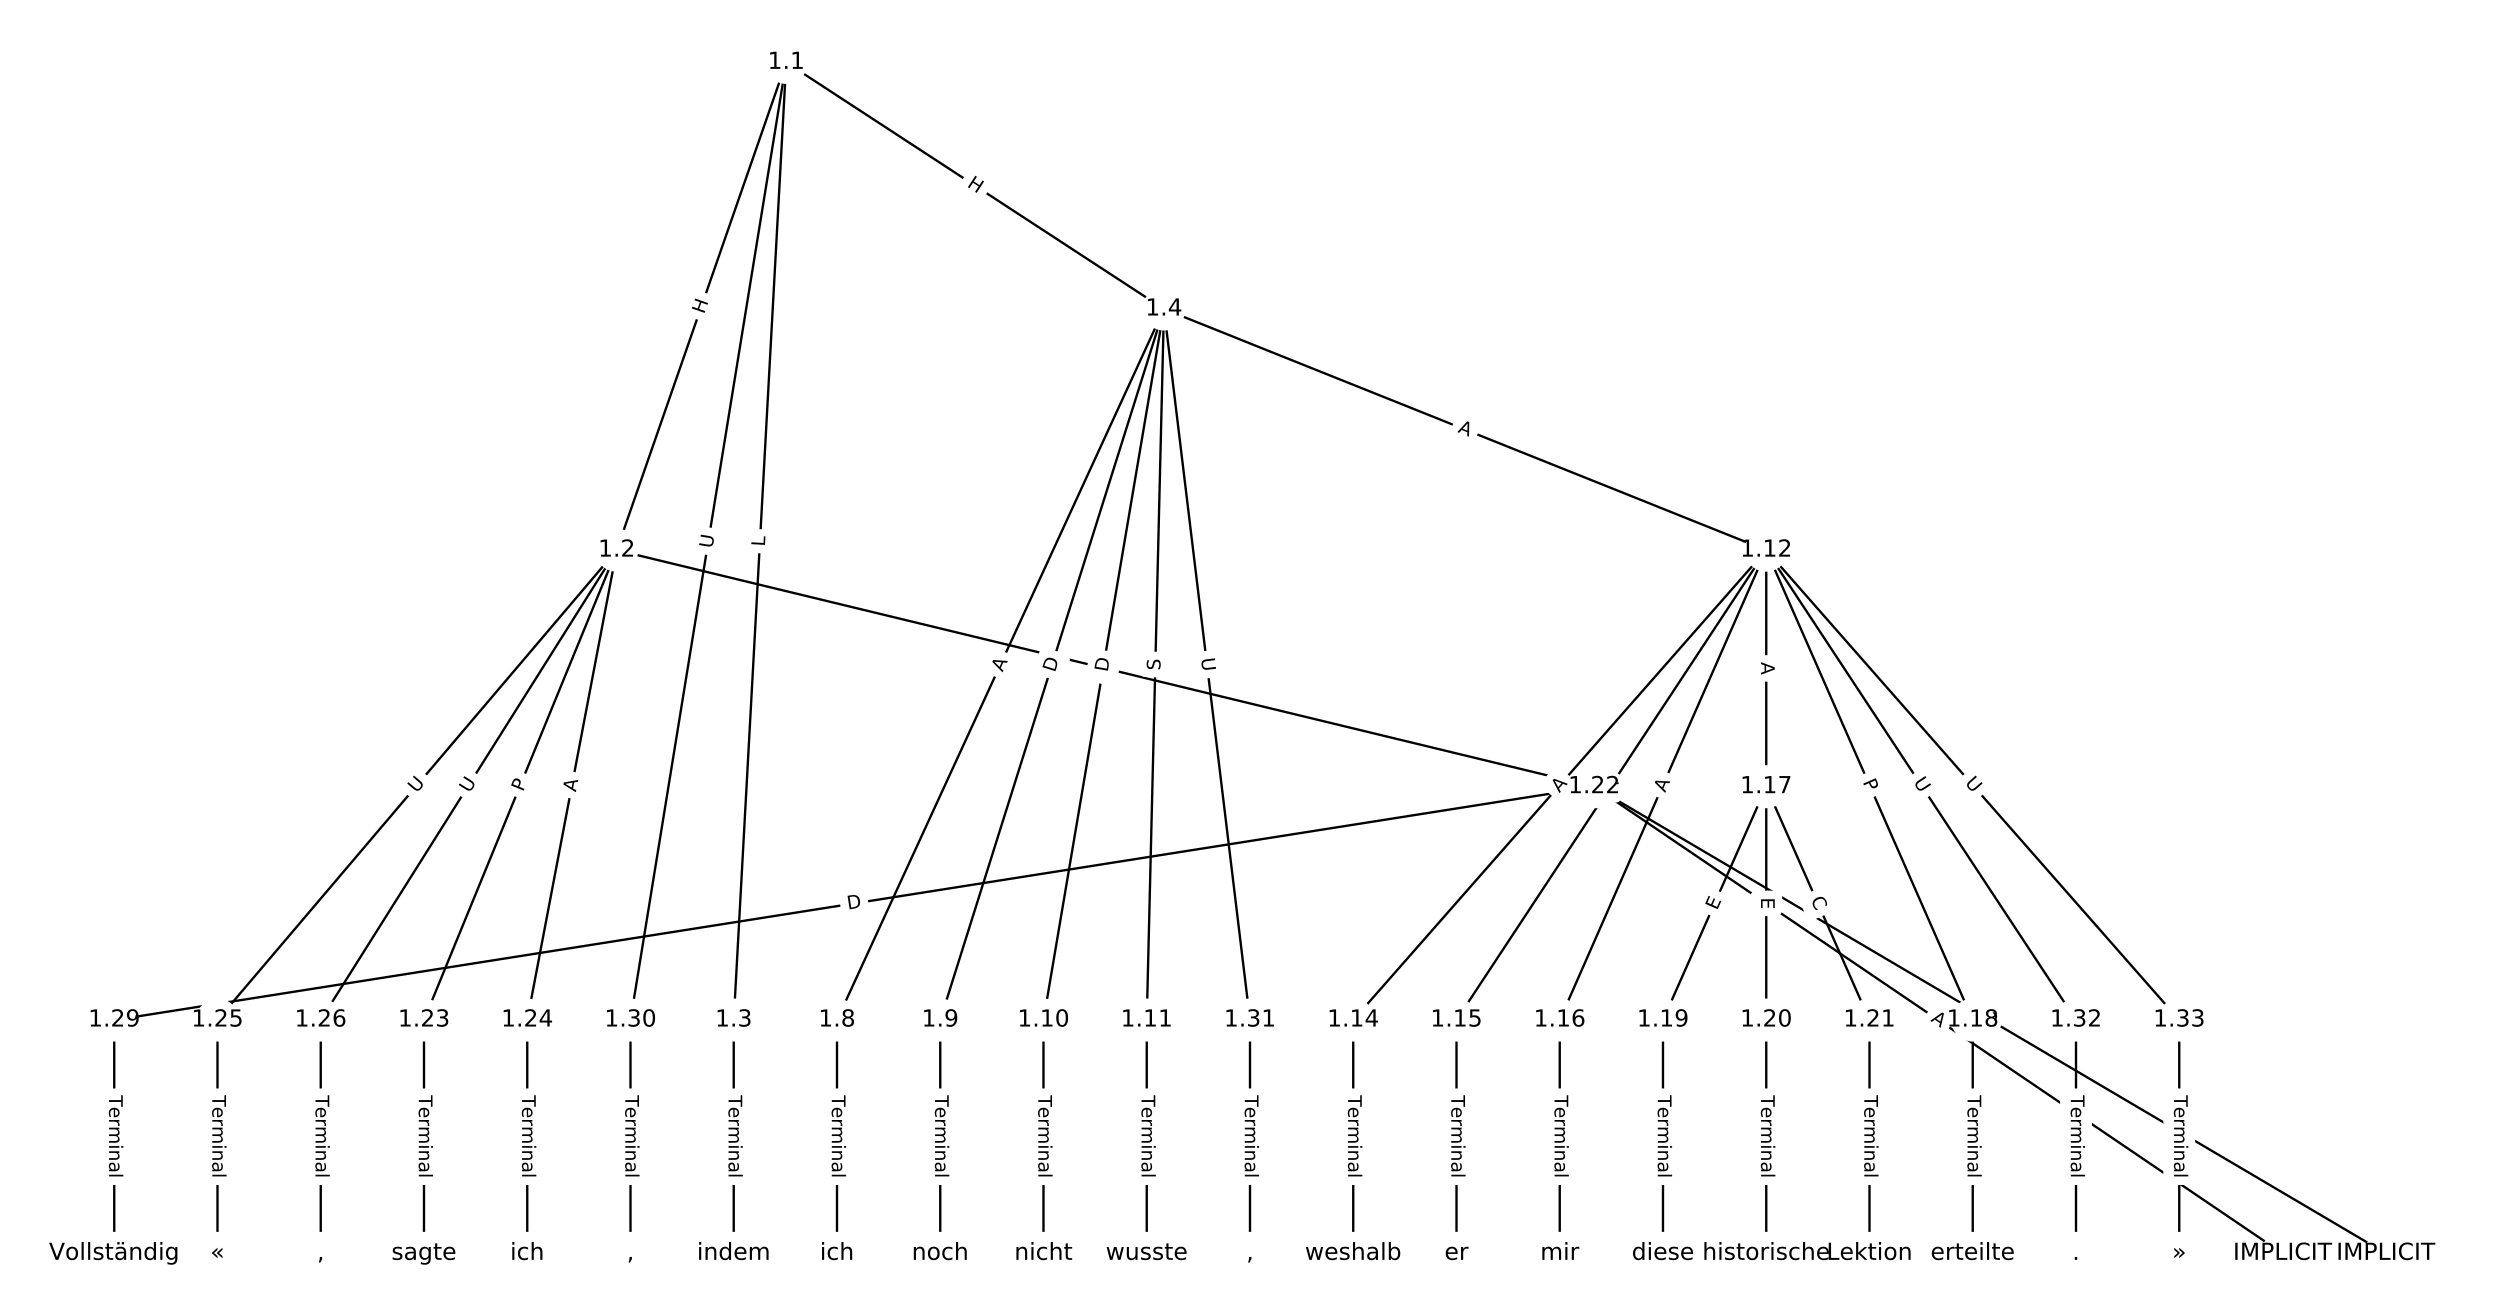 <?xml version="1.0" encoding="UTF-8"?>
<!DOCTYPE svg  PUBLIC '-//W3C//DTD SVG 1.1//EN'  'http://www.w3.org/Graphics/SVG/1.1/DTD/svg11.dtd'>
<svg width="1064pt" height="560pt" version="1.1" viewBox="0 0 1064 560" xmlns="http://www.w3.org/2000/svg" xmlns:xlink="http://www.w3.org/1999/xlink">
<defs>
<style type="text/css">*{stroke-linecap:butt;stroke-linejoin:round;white-space:pre;}</style>
</defs>
<path d="m0 560h1064v-560h-1064z" fill="#fff"/>
<g fill="none" stroke="#000">
<path d="m334.62 26.56-72.141 207.59" clip-path="url(#a)"/>
<path d="m334.62 26.56-22.338 407.58" clip-path="url(#a)"/>
<path d="m334.62 26.56 160.76 104.96" clip-path="url(#a)"/>
<path d="m334.62 26.56-66.281 407.58" clip-path="url(#a)"/>
<path d="m262.48 234.15 416 100.69" clip-path="url(#a)"/>
<path d="m262.48 234.15-82.028 199.99" clip-path="url(#a)"/>
<path d="m262.48 234.15-38.084 199.99" clip-path="url(#a)"/>
<path d="m262.48 234.15-169.91 199.99" clip-path="url(#a)"/>
<path d="m262.48 234.15-125.97 199.99" clip-path="url(#a)"/>
<path d="m312.28 434.14v99.304" clip-path="url(#a)"/>
<path d="m495.38 131.52-139.15 302.61" clip-path="url(#a)"/>
<path d="m495.38 131.52-95.211 302.61" clip-path="url(#a)"/>
<path d="m495.38 131.52-51.267 302.61" clip-path="url(#a)"/>
<path d="m495.38 131.52-7.324 302.61" clip-path="url(#a)"/>
<path d="m495.38 131.52 256.34 102.62" clip-path="url(#a)"/>
<path d="m495.38 131.52 36.62 302.61" clip-path="url(#a)"/>
<path d="m356.23 434.14v99.304" clip-path="url(#a)"/>
<path d="m400.17 434.14v99.304" clip-path="url(#a)"/>
<path d="m444.11 434.14v99.304" clip-path="url(#a)"/>
<path d="m488.06 434.14v99.304" clip-path="url(#a)"/>
<path d="m751.72 234.15-175.77 199.99" clip-path="url(#a)"/>
<path d="m751.72 234.15-131.83 199.99" clip-path="url(#a)"/>
<path d="m751.72 234.15-87.887 199.99" clip-path="url(#a)"/>
<path d="m751.72 234.15v100.69" clip-path="url(#a)"/>
<path d="m751.72 234.15 87.887 199.99" clip-path="url(#a)"/>
<path d="m751.72 234.15 131.83 199.99" clip-path="url(#a)"/>
<path d="m751.72 234.15 175.77 199.99" clip-path="url(#a)"/>
<path d="m575.94 434.14v99.304" clip-path="url(#a)"/>
<path d="m619.89 434.14v99.304" clip-path="url(#a)"/>
<path d="m663.83 434.14v99.304" clip-path="url(#a)"/>
<path d="m751.72 334.83-43.944 99.304" clip-path="url(#a)"/>
<path d="m751.72 334.83v99.304" clip-path="url(#a)"/>
<path d="m751.72 334.83 43.944 99.304" clip-path="url(#a)"/>
<path d="m839.6 434.14v99.304" clip-path="url(#a)"/>
<path d="m707.77 434.14v99.304" clip-path="url(#a)"/>
<path d="m751.72 434.14v99.304" clip-path="url(#a)"/>
<path d="m795.66 434.14v99.304" clip-path="url(#a)"/>
<path d="m678.48 334.83 336.9 198.61" clip-path="url(#a)"/>
<path d="m678.48 334.83 292.96 198.61" clip-path="url(#a)"/>
<path d="m678.48 334.83-629.86 99.304" clip-path="url(#a)"/>
<path d="m180.45 434.14v99.304" clip-path="url(#a)"/>
<path d="m224.4 434.14v99.304" clip-path="url(#a)"/>
<path d="m92.565 434.14v99.304" clip-path="url(#a)"/>
<path d="m136.51 434.14v99.304" clip-path="url(#a)"/>
<path d="m48.621 434.14v99.304" clip-path="url(#a)"/>
<path d="m268.34 434.14v99.304" clip-path="url(#a)"/>
<path d="m532 434.14v99.304" clip-path="url(#a)"/>
<path d="m883.55 434.14v99.304" clip-path="url(#a)"/>
<path d="m927.49 434.14v99.304" clip-path="url(#a)"/>
</g>
<path d="m303.49 135.25 1.975-5.683q0.788-2.267-1.479-3.055l-7.314-2.542q-2.267-0.788-3.055 1.479l-1.975 5.683q-0.788 2.267 1.479 3.055l7.314 2.542q2.267 0.788 3.055-1.479z" clip-path="url(#a)" fill="#fff" stroke="#fff"/>
<g clip-path="url(#a)">
<defs>
<path id="ag" d="m9.812 72.906h9.859v-29.891h35.844v29.891h9.859v-72.906h-9.859v34.719h-35.844v-34.719h-9.859z"/>
</defs>
<g transform="translate(299.65 133.92) rotate(-70.837) scale(.08 -.08)">
<use xlink:href="#ag"/>
</g>
</g>
<path d="m329.59 232.92 0.244-4.451q0.131-2.396-2.265-2.528l-7.731-0.424q-2.396-0.131-2.528 2.265l-0.244 4.451q-0.131 2.396 2.265 2.528l7.731 0.424q2.396 0.131 2.528-2.265z" clip-path="url(#a)" fill="#fff" stroke="#fff"/>
<g clip-path="url(#a)">
<defs>
<path id="w" d="m9.812 72.906h9.859v-64.609h35.5v-8.297h-45.359z"/>
</defs>
<g transform="translate(325.53 232.69) rotate(-86.863) scale(.08 -.08)">
<use xlink:href="#w"/>
</g>
</g>
<path d="m409.05 82.648 5.038 3.289q2.01 1.312 3.322-0.698l4.233-6.483q1.312-2.01-0.698-3.322l-5.038-3.289q-2.01-1.312-3.322 0.698l-4.233 6.483q-1.312 2.01 0.698 3.322z" clip-path="url(#a)" fill="#fff" stroke="#fff"/>
<g clip-path="url(#a)">
<g transform="translate(411.27 79.245) rotate(33.141) scale(.08 -.08)">
<use xlink:href="#ag"/>
</g>
</g>
<path d="m307.2 234.24 0.94-5.779q0.385-2.369-1.984-2.754l-7.642-1.243q-2.369-0.385-2.754 1.984l-0.94 5.779q-0.385 2.369 1.984 2.754l7.642 1.243q2.369 0.385 2.754-1.984z" clip-path="url(#a)" fill="#fff" stroke="#fff"/>
<g clip-path="url(#a)">
<defs>
<path id="s" d="m8.688 72.906h9.922v-44.297q0-11.719 4.234-16.875 4.25-5.141 13.781-5.141 9.469 0 13.719 5.141 4.25 5.156 4.25 16.875v44.297h9.906v-45.516q0-14.25-7.062-21.531-7.047-7.281-20.812-7.281-13.828 0-20.891 7.281-7.047 7.281-7.047 21.531z"/>
</defs>
<g transform="translate(303.19 233.59) rotate(-80.763) scale(.08 -.08)">
<use xlink:href="#s"/>
</g>
</g>
<path d="m466.34 289.94 5.319 1.287q2.333 0.565 2.897-1.768l1.821-7.525q0.565-2.333-1.768-2.897l-5.319-1.287q-2.333-0.565-2.897 1.768l-1.821 7.525q-0.565 2.333 1.768 2.897z" clip-path="url(#a)" fill="#fff" stroke="#fff"/>
<g clip-path="url(#a)">
<defs>
<path id="n" d="m34.188 63.188-13.391-36.281h26.812zm-5.578 9.719h11.188l27.781-72.906h-10.25l-6.641 18.703h-32.859l-6.641-18.703h-10.406z"/>
</defs>
<g transform="translate(467.3 285.99) rotate(13.606) scale(.08 -.08)">
<use xlink:href="#n"/>
</g>
</g>
<path d="m226.35 338.75 1.831-4.463q0.911-2.22-1.31-3.131l-7.163-2.938q-2.22-0.911-3.131 1.31l-1.831 4.463q-0.911 2.22 1.31 3.131l7.163 2.938q2.22 0.911 3.131-1.31z" clip-path="url(#a)" fill="#fff" stroke="#fff"/>
<g clip-path="url(#a)">
<defs>
<path id="v" d="m19.672 64.797v-27.391h12.406q6.891 0 10.641 3.562 3.766 3.562 3.766 10.156 0 6.547-3.766 10.109-3.75 3.562-10.641 3.562zm-9.859 8.109h22.266q12.266 0 18.531-5.547 6.281-5.547 6.281-16.234 0-10.797-6.281-16.312-6.266-5.516-18.531-5.516h-12.406v-29.297h-9.859z"/>
</defs>
<g transform="translate(222.59 337.21) rotate(-67.698) scale(.08 -.08)">
<use xlink:href="#v"/>
</g>
</g>
<path d="m249.09 338 1.024-5.376q0.449-2.358-1.909-2.807l-7.606-1.448q-2.358-0.449-2.807 1.909l-1.024 5.376q-0.449 2.358 1.909 2.807l7.606 1.448q2.358 0.449 2.807-1.909z" clip-path="url(#a)" fill="#fff" stroke="#fff"/>
<g clip-path="url(#a)">
<g transform="translate(245.09 337.24) rotate(-79.218) scale(.08 -.08)">
<use xlink:href="#n"/>
</g>
</g>
<path d="m180.41 340.43 3.791-4.462q1.554-1.829-0.275-3.383l-5.9-5.013q-1.829-1.554-3.383 0.275l-3.791 4.462q-1.554 1.829 0.275 3.383l5.9 5.013q1.829 1.554 3.383-0.275z" clip-path="url(#a)" fill="#fff" stroke="#fff"/>
<g clip-path="url(#a)">
<g transform="translate(177.31 337.8) rotate(-49.648) scale(.08 -.08)">
<use xlink:href="#s"/>
</g>
</g>
<path d="m203.24 339.96 3.121-4.954q1.279-2.031-0.752-3.31l-6.551-4.127q-2.031-1.279-3.31 0.752l-3.121 4.954q-1.279 2.031 0.752 3.31l6.551 4.127q2.031 1.279 3.31-0.752z" clip-path="url(#a)" fill="#fff" stroke="#fff"/>
<g clip-path="url(#a)">
<g transform="translate(199.8 337.79) rotate(-57.794) scale(.08 -.08)">
<use xlink:href="#s"/>
</g>
</g>
<path d="m306.01 466.15v35.285q0 2.4 2.4 2.4h7.742q2.4 0 2.4-2.4v-35.285q0-2.4-2.4-2.4h-7.742q-2.4 0-2.4 2.4z" clip-path="url(#a)" fill="#fff" stroke="#fff"/>
<g clip-path="url(#a)">
<defs>
<path id="k" d="m-0.297 72.906h61.672v-8.312h-25.875v-64.594h-9.906v64.594h-25.891z"/>
<path id="d" d="m56.203 29.594v-4.391h-41.312q0.594-9.281 5.594-14.141t13.938-4.859q5.172 0 10.031 1.266t9.656 3.812v-8.5q-4.844-2.047-9.922-3.125t-10.297-1.078q-13.094 0-20.734 7.609-7.641 7.625-7.641 20.625 0 13.422 7.25 21.297 7.25 7.891 19.562 7.891 11.031 0 17.453-7.109 6.422-7.094 6.422-19.297zm-8.984 2.641q-0.094 7.359-4.125 11.75-4.031 4.406-10.672 4.406-7.516 0-12.031-4.25t-5.203-11.969z"/>
<path id="h" d="m41.109 46.297q-1.516 0.875-3.297 1.281-1.781 0.422-3.922 0.422-7.625 0-11.703-4.953t-4.078-14.234v-28.812h-9.031v54.688h9.031v-8.5q2.844 4.984 7.375 7.391 4.547 2.422 11.047 2.422 0.922 0 2.047-0.125 1.125-0.109 2.484-0.359z"/>
<path id="l" d="m52 44.188q3.375 6.062 8.062 8.938t11.031 2.875q8.547 0 13.188-5.984 4.641-5.969 4.641-17v-33.016h-9.031v32.719q0 7.859-2.797 11.656-2.781 3.812-8.484 3.812-6.984 0-11.047-4.641-4.047-4.625-4.047-12.641v-30.906h-9.031v32.719q0 7.906-2.781 11.688t-8.594 3.781q-6.891 0-10.953-4.656-4.047-4.656-4.047-12.625v-30.906h-9.031v54.688h9.031v-8.5q3.078 5.031 7.375 7.422t10.203 2.391q5.969 0 10.141-3.031 4.172-3.016 6.172-8.781z"/>
<path id="e" d="m9.422 54.688h8.984v-54.688h-8.984zm0 21.297h8.984v-11.391h-8.984z"/>
<path id="g" d="m54.891 33.016v-33.016h-8.984v32.719q0 7.766-3.031 11.609-3.031 3.859-9.078 3.859-7.281 0-11.484-4.641-4.203-4.625-4.203-12.641v-30.906h-9.031v54.688h9.031v-8.5q3.234 4.938 7.594 7.375 4.375 2.438 10.094 2.438 9.422 0 14.25-5.828 4.844-5.828 4.844-17.156z"/>
<path id="j" d="m34.281 27.484q-10.891 0-15.094-2.484t-4.203-8.5q0-4.781 3.156-7.594 3.156-2.797 8.562-2.797 7.484 0 12 5.297t4.516 14.078v2zm17.922 3.719v-31.203h-8.984v8.297q-3.078-4.969-7.672-7.344t-11.234-2.375q-8.391 0-13.359 4.719-4.953 4.719-4.953 12.625 0 9.219 6.172 13.906 6.188 4.688 18.438 4.688h12.609v0.891q0 6.203-4.078 9.594t-11.453 3.391q-4.688 0-9.141-1.125-4.438-1.125-8.531-3.375v8.312q4.922 1.906 9.562 2.844 4.641 0.953 9.031 0.953 11.875 0 17.734-6.156 5.859-6.141 5.859-18.641z"/>
<path id="i" d="m9.422 75.984h8.984v-75.984h-8.984z"/>
</defs>
<g transform="translate(310.07 466.15) rotate(90) scale(.08 -.08)">
<use xlink:href="#k"/>
<use x="60.818" xlink:href="#d"/>
<use x="122.342" xlink:href="#h"/>
<use x="163.439" xlink:href="#l"/>
<use x="260.852" xlink:href="#e"/>
<use x="288.635" xlink:href="#g"/>
<use x="352.014" xlink:href="#j"/>
<use x="413.293" xlink:href="#i"/>
</g>
</g>
<path d="m430.36 287.94 2.286-4.972q1.003-2.18-1.178-3.183l-7.034-3.235q-2.18-1.003-3.183 1.178l-2.286 4.972q-1.003 2.18 1.178 3.183l7.034 3.235q2.18 1.003 3.183-1.178z" clip-path="url(#a)" fill="#fff" stroke="#fff"/>
<g clip-path="url(#a)">
<g transform="translate(426.67 286.24) rotate(-65.305) scale(.08 -.08)">
<use xlink:href="#n"/>
</g>
</g>
<path d="m452.83 287.65 1.849-5.876q0.72-2.289-1.569-3.01l-7.386-2.324q-2.289-0.72-3.01 1.569l-1.849 5.876q-0.72 2.289 1.569 3.01l7.386 2.324q2.289 0.72 3.01-1.569z" clip-path="url(#a)" fill="#fff" stroke="#fff"/>
<g clip-path="url(#a)">
<defs>
<path id="y" d="m19.672 64.797v-56.688h11.922q15.094 0 22.094 6.828 7 6.844 7 21.594 0 14.641-7 21.453t-22.094 6.812zm-9.859 8.109h20.266q21.188 0 31.094-8.812 9.922-8.812 9.922-27.562 0-18.859-9.969-27.703-9.953-8.828-31.047-8.828h-20.266z"/>
</defs>
<g transform="translate(448.96 286.43) rotate(-72.535) scale(.08 -.08)">
<use xlink:href="#y"/>
</g>
</g>
<path d="m475.42 286.91 1.029-6.074q0.401-2.366-1.965-2.767l-7.634-1.293q-2.366-0.401-2.767 1.965l-1.029 6.074q-0.401 2.366 1.965 2.767l7.634 1.293q2.366 0.401 2.767-1.965z" clip-path="url(#a)" fill="#fff" stroke="#fff"/>
<g clip-path="url(#a)">
<g transform="translate(471.41 286.23) rotate(-80.384) scale(.08 -.08)">
<use xlink:href="#y"/>
</g>
</g>
<path d="m497.93 285.52 0.123-5.077q0.058-2.399-2.341-2.457l-7.74-0.187q-2.399-0.058-2.457 2.341l-0.123 5.077q-0.058 2.399 2.341 2.457l7.74 0.187q2.399 0.058 2.457-2.341z" clip-path="url(#a)" fill="#fff" stroke="#fff"/>
<g clip-path="url(#a)">
<defs>
<path id="ap" d="m53.516 70.516v-9.625q-5.609 2.688-10.594 4-4.984 1.328-9.625 1.328-8.047 0-12.422-3.125t-4.375-8.891q0-4.844 2.906-7.312 2.906-2.453 11.016-3.969l5.953-1.219q11.031-2.109 16.281-7.406t5.25-14.172q0-10.609-7.109-16.078-7.094-5.469-20.812-5.469-5.172 0-11.016 1.172-5.828 1.172-12.078 3.469v10.156q6-3.359 11.766-5.078 5.766-1.703 11.328-1.703 8.438 0 13.031 3.312 4.594 3.328 4.594 9.484 0 5.359-3.297 8.391t-10.812 4.547l-6.016 1.172q-11.031 2.188-15.969 6.875-4.922 4.688-4.922 13.047 0 9.672 6.812 15.234t18.766 5.562q5.141 0 10.453-0.938 5.328-0.922 10.891-2.766z"/>
</defs>
<g transform="translate(493.86 285.42) rotate(-88.614) scale(.08 -.08)">
<use xlink:href="#ap"/>
</g>
</g>
<path d="m618.68 187.64 5.08 2.034q2.228 0.892 3.12-1.336l2.878-7.188q0.892-2.228-1.336-3.12l-5.08-2.034q-2.228-0.892-3.12 1.336l-2.878 7.188q-0.892 2.228 1.336 3.12z" clip-path="url(#a)" fill="#fff" stroke="#fff"/>
<g clip-path="url(#a)">
<g transform="translate(620.19 183.87) rotate(21.819) scale(.08 -.08)">
<use xlink:href="#n"/>
</g>
</g>
<path d="m507.11 280.68 0.703 5.813q0.288 2.383 2.671 2.094l7.686-0.93q2.383-0.288 2.094-2.671l-0.703-5.813q-0.288-2.383-2.671-2.094l-7.686 0.93q-2.383 0.288-2.094 2.671z" clip-path="url(#a)" fill="#fff" stroke="#fff"/>
<g clip-path="url(#a)">
<g transform="translate(511.15 280.19) rotate(83.1) scale(.08 -.08)">
<use xlink:href="#s"/>
</g>
</g>
<path d="m349.95 466.15v35.285q0 2.4 2.4 2.4h7.742q2.4 0 2.4-2.4v-35.285q0-2.4-2.4-2.4h-7.742q-2.4 0-2.4 2.4z" clip-path="url(#a)" fill="#fff" stroke="#fff"/>
<g clip-path="url(#a)">
<g transform="translate(354.02 466.15) rotate(90) scale(.08 -.08)">
<use xlink:href="#k"/>
<use x="60.818" xlink:href="#d"/>
<use x="122.342" xlink:href="#h"/>
<use x="163.439" xlink:href="#l"/>
<use x="260.852" xlink:href="#e"/>
<use x="288.635" xlink:href="#g"/>
<use x="352.014" xlink:href="#j"/>
<use x="413.293" xlink:href="#i"/>
</g>
</g>
<path d="m393.9 466.15v35.285q0 2.4 2.4 2.4h7.742q2.4 0 2.4-2.4v-35.285q0-2.4-2.4-2.4h-7.742q-2.4 0-2.4 2.4z" clip-path="url(#a)" fill="#fff" stroke="#fff"/>
<g clip-path="url(#a)">
<g transform="translate(397.96 466.15) rotate(90) scale(.08 -.08)">
<use xlink:href="#k"/>
<use x="60.818" xlink:href="#d"/>
<use x="122.342" xlink:href="#h"/>
<use x="163.439" xlink:href="#l"/>
<use x="260.852" xlink:href="#e"/>
<use x="288.635" xlink:href="#g"/>
<use x="352.014" xlink:href="#j"/>
<use x="413.293" xlink:href="#i"/>
</g>
</g>
<path d="m437.84 466.15v35.285q0 2.4 2.4 2.4h7.742q2.4 0 2.4-2.4v-35.285q0-2.4-2.4-2.4h-7.742q-2.4 0-2.4 2.4z" clip-path="url(#a)" fill="#fff" stroke="#fff"/>
<g clip-path="url(#a)">
<g transform="translate(441.91 466.15) rotate(90) scale(.08 -.08)">
<use xlink:href="#k"/>
<use x="60.818" xlink:href="#d"/>
<use x="122.342" xlink:href="#h"/>
<use x="163.439" xlink:href="#l"/>
<use x="260.852" xlink:href="#e"/>
<use x="288.635" xlink:href="#g"/>
<use x="352.014" xlink:href="#j"/>
<use x="413.293" xlink:href="#i"/>
</g>
</g>
<path d="m481.79 466.15v35.285q0 2.4 2.4 2.4h7.742q2.4 0 2.4-2.4v-35.285q0-2.4-2.4-2.4h-7.742q-2.4 0-2.4 2.4z" clip-path="url(#a)" fill="#fff" stroke="#fff"/>
<g clip-path="url(#a)">
<g transform="translate(485.85 466.15) rotate(90) scale(.08 -.08)">
<use xlink:href="#k"/>
<use x="60.818" xlink:href="#d"/>
<use x="122.342" xlink:href="#h"/>
<use x="163.439" xlink:href="#l"/>
<use x="260.852" xlink:href="#e"/>
<use x="288.635" xlink:href="#g"/>
<use x="352.014" xlink:href="#j"/>
<use x="413.293" xlink:href="#i"/>
</g>
</g>
<path d="m666.73 340.34 3.613-4.111q1.584-1.803-0.218-3.387l-5.816-5.111q-1.803-1.584-3.387 0.218l-3.613 4.111q-1.584 1.803 0.218 3.387l5.816 5.111q1.803 1.584 3.387-0.218z" clip-path="url(#a)" fill="#fff" stroke="#fff"/>
<g clip-path="url(#a)">
<g transform="translate(663.68 337.65) rotate(-48.687) scale(.08 -.08)">
<use xlink:href="#n"/>
</g>
</g>
<path d="m689.53 339.88 3.012-4.569q1.321-2.004-0.683-3.325l-6.464-4.261q-2.004-1.321-3.325 0.683l-3.012 4.569q-1.321 2.004 0.683 3.325l6.464 4.261q2.004 1.321 3.325-0.683z" clip-path="url(#a)" fill="#fff" stroke="#fff"/>
<g clip-path="url(#a)">
<g transform="translate(686.14 337.64) rotate(-56.608) scale(.08 -.08)">
<use xlink:href="#n"/>
</g>
</g>
<path d="m712.41 339.17 2.202-5.01q0.966-2.197-1.232-3.163l-7.088-3.115q-2.197-0.966-3.163 1.232l-2.202 5.01q-0.966 2.197 1.232 3.163l7.088 3.115q2.197 0.966 3.163-1.232z" clip-path="url(#a)" fill="#fff" stroke="#fff"/>
<g clip-path="url(#a)">
<g transform="translate(708.69 337.53) rotate(-66.276) scale(.08 -.08)">
<use xlink:href="#n"/>
</g>
</g>
<path d="m745.45 281.75v5.473q0 2.4 2.4 2.4h7.742q2.4 0 2.4-2.4v-5.473q0-2.4-2.4-2.4h-7.742q-2.4 0-2.4 2.4z" clip-path="url(#a)" fill="#fff" stroke="#fff"/>
<g clip-path="url(#a)">
<g transform="translate(749.51 281.75) rotate(90) scale(.08 -.08)">
<use xlink:href="#n"/>
</g>
</g>
<path d="m788.95 334.46 1.941 4.416q0.966 2.197 3.163 1.232l7.088-3.115q2.197-0.966 1.232-3.163l-1.941-4.416q-0.966-2.197-3.163-1.232l-7.088 3.115q-2.197 0.966-1.232 3.163z" clip-path="url(#a)" fill="#fff" stroke="#fff"/>
<g clip-path="url(#a)">
<g transform="translate(792.67 332.82) rotate(66.276) scale(.08 -.08)">
<use xlink:href="#v"/>
</g>
</g>
<path d="m810.79 335.15 3.222 4.888q1.321 2.004 3.325 0.683l6.464-4.261q2.004-1.321 0.683-3.325l-3.222-4.888q-1.321-2.004-3.325-0.683l-6.464 4.261q-2.004 1.321-0.683 3.325z" clip-path="url(#a)" fill="#fff" stroke="#fff"/>
<g clip-path="url(#a)">
<g transform="translate(814.18 332.91) rotate(56.608) scale(.08 -.08)">
<use xlink:href="#s"/>
</g>
</g>
<path d="m832.96 336.08 3.865 4.398q1.584 1.803 3.387 0.218l5.816-5.111q1.803-1.584 0.218-3.387l-3.865-4.398q-1.584-1.803-3.387-0.218l-5.816 5.111q-1.803 1.584-0.218 3.387z" clip-path="url(#a)" fill="#fff" stroke="#fff"/>
<g clip-path="url(#a)">
<g transform="translate(836.01 333.4) rotate(48.687) scale(.08 -.08)">
<use xlink:href="#s"/>
</g>
</g>
<path d="m569.67 466.15v35.285q0 2.4 2.4 2.4h7.742q2.4 0 2.4-2.4v-35.285q0-2.4-2.4-2.4h-7.742q-2.4 0-2.4 2.4z" clip-path="url(#a)" fill="#fff" stroke="#fff"/>
<g clip-path="url(#a)">
<g transform="translate(573.74 466.15) rotate(90) scale(.08 -.08)">
<use xlink:href="#k"/>
<use x="60.818" xlink:href="#d"/>
<use x="122.342" xlink:href="#h"/>
<use x="163.439" xlink:href="#l"/>
<use x="260.852" xlink:href="#e"/>
<use x="288.635" xlink:href="#g"/>
<use x="352.014" xlink:href="#j"/>
<use x="413.293" xlink:href="#i"/>
</g>
</g>
<path d="m613.62 466.15v35.285q0 2.4 2.4 2.4h7.742q2.4 0 2.4-2.4v-35.285q0-2.4-2.4-2.4h-7.742q-2.4 0-2.4 2.4z" clip-path="url(#a)" fill="#fff" stroke="#fff"/>
<g clip-path="url(#a)">
<g transform="translate(617.68 466.15) rotate(90) scale(.08 -.08)">
<use xlink:href="#k"/>
<use x="60.818" xlink:href="#d"/>
<use x="122.342" xlink:href="#h"/>
<use x="163.439" xlink:href="#l"/>
<use x="260.852" xlink:href="#e"/>
<use x="288.635" xlink:href="#g"/>
<use x="352.014" xlink:href="#j"/>
<use x="413.293" xlink:href="#i"/>
</g>
</g>
<path d="m657.56 466.15v35.285q0 2.4 2.4 2.4h7.742q2.4 0 2.4-2.4v-35.285q0-2.4-2.4-2.4h-7.742q-2.4 0-2.4 2.4z" clip-path="url(#a)" fill="#fff" stroke="#fff"/>
<g clip-path="url(#a)">
<g transform="translate(661.62 466.15) rotate(90) scale(.08 -.08)">
<use xlink:href="#k"/>
<use x="60.818" xlink:href="#d"/>
<use x="122.342" xlink:href="#h"/>
<use x="163.439" xlink:href="#l"/>
<use x="260.852" xlink:href="#e"/>
<use x="288.635" xlink:href="#g"/>
<use x="352.014" xlink:href="#j"/>
<use x="413.293" xlink:href="#i"/>
</g>
</g>
<path d="m734.46 389.33 2.046-4.623q0.971-2.195-1.224-3.166l-7.08-3.133q-2.195-0.971-3.166 1.224l-2.046 4.623q-0.971 2.195 1.224 3.166l7.08 3.133q2.195 0.971 3.166-1.224z" clip-path="url(#a)" fill="#fff" stroke="#fff"/>
<g clip-path="url(#a)">
<defs>
<path id="ah" d="m9.812 72.906h46.094v-8.312h-36.234v-21.578h34.719v-8.297h-34.719v-26.422h37.109v-8.297h-46.969z"/>
</defs>
<g transform="translate(730.74 387.69) rotate(-66.13) scale(.08 -.08)">
<use xlink:href="#ah"/>
</g>
</g>
<path d="m745.45 381.96v5.055q0 2.4 2.4 2.4h7.742q2.4 0 2.4-2.4v-5.055q0-2.4-2.4-2.4h-7.742q-2.4 0-2.4 2.4z" clip-path="url(#a)" fill="#fff" stroke="#fff"/>
<g clip-path="url(#a)">
<g transform="translate(749.51 381.96) rotate(90) scale(.08 -.08)">
<use xlink:href="#ah"/>
</g>
</g>
<path d="m766.82 384.47 2.261 5.108q0.971 2.195 3.166 1.224l7.08-3.133q2.195-0.971 1.224-3.166l-2.261-5.108q-0.971-2.195-3.166-1.224l-7.08 3.133q-2.195 0.971-1.224 3.166z" clip-path="url(#a)" fill="#fff" stroke="#fff"/>
<g clip-path="url(#a)">
<defs>
<path id="z" d="m64.406 67.281v-10.391q-4.984 4.641-10.625 6.922-5.641 2.297-11.984 2.297-12.5 0-19.141-7.641t-6.641-22.094q0-14.406 6.641-22.047t19.141-7.641q6.344 0 11.984 2.297t10.625 6.938v-10.312q-5.172-3.516-10.969-5.281-5.781-1.75-12.219-1.75-16.562 0-26.094 10.125-9.516 10.141-9.516 27.672 0 17.578 9.516 27.703 9.531 10.141 26.094 10.141 6.531 0 12.312-1.734 5.797-1.734 10.875-5.203z"/>
</defs>
<g transform="translate(770.54 382.82) rotate(66.13) scale(.08 -.08)">
<use xlink:href="#z"/>
</g>
</g>
<path d="m833.33 466.15v35.285q0 2.4 2.4 2.4h7.742q2.4 0 2.4-2.4v-35.285q0-2.4-2.4-2.4h-7.742q-2.4 0-2.4 2.4z" clip-path="url(#a)" fill="#fff" stroke="#fff"/>
<g clip-path="url(#a)">
<g transform="translate(837.4 466.15) rotate(90) scale(.08 -.08)">
<use xlink:href="#k"/>
<use x="60.818" xlink:href="#d"/>
<use x="122.342" xlink:href="#h"/>
<use x="163.439" xlink:href="#l"/>
<use x="260.852" xlink:href="#e"/>
<use x="288.635" xlink:href="#g"/>
<use x="352.014" xlink:href="#j"/>
<use x="413.293" xlink:href="#i"/>
</g>
</g>
<path d="m701.5 466.15v35.285q0 2.4 2.4 2.4h7.742q2.4 0 2.4-2.4v-35.285q0-2.4-2.4-2.4h-7.742q-2.4 0-2.4 2.4z" clip-path="url(#a)" fill="#fff" stroke="#fff"/>
<g clip-path="url(#a)">
<g transform="translate(705.57 466.15) rotate(90) scale(.08 -.08)">
<use xlink:href="#k"/>
<use x="60.818" xlink:href="#d"/>
<use x="122.342" xlink:href="#h"/>
<use x="163.439" xlink:href="#l"/>
<use x="260.852" xlink:href="#e"/>
<use x="288.635" xlink:href="#g"/>
<use x="352.014" xlink:href="#j"/>
<use x="413.293" xlink:href="#i"/>
</g>
</g>
<path d="m745.45 466.15v35.285q0 2.4 2.4 2.4h7.742q2.4 0 2.4-2.4v-35.285q0-2.4-2.4-2.4h-7.742q-2.4 0-2.4 2.4z" clip-path="url(#a)" fill="#fff" stroke="#fff"/>
<g clip-path="url(#a)">
<g transform="translate(749.51 466.15) rotate(90) scale(.08 -.08)">
<use xlink:href="#k"/>
<use x="60.818" xlink:href="#d"/>
<use x="122.342" xlink:href="#h"/>
<use x="163.439" xlink:href="#l"/>
<use x="260.852" xlink:href="#e"/>
<use x="288.635" xlink:href="#g"/>
<use x="352.014" xlink:href="#j"/>
<use x="413.293" xlink:href="#i"/>
</g>
</g>
<path d="m789.39 466.15v35.285q0 2.4 2.4 2.4h7.742q2.4 0 2.4-2.4v-35.285q0-2.4-2.4-2.4h-7.742q-2.4 0-2.4 2.4z" clip-path="url(#a)" fill="#fff" stroke="#fff"/>
<g clip-path="url(#a)">
<g transform="translate(793.45 466.15) rotate(90) scale(.08 -.08)">
<use xlink:href="#k"/>
<use x="60.818" xlink:href="#d"/>
<use x="122.342" xlink:href="#h"/>
<use x="163.439" xlink:href="#l"/>
<use x="260.852" xlink:href="#e"/>
<use x="288.635" xlink:href="#g"/>
<use x="352.014" xlink:href="#j"/>
<use x="413.293" xlink:href="#i"/>
</g>
</g>
<path d="m841.67 438.31 4.155 2.45q2.067 1.219 3.286-0.849l3.932-6.67q1.219-2.067-0.849-3.286l-4.155-2.45q-2.067-1.219-3.286 0.849l-3.932 6.67q-1.219 2.067 0.849 3.286z" clip-path="url(#a)" fill="#fff" stroke="#fff"/>
<g clip-path="url(#a)">
<g transform="translate(843.73 434.81) rotate(30.52) scale(.08 -.08)">
<use xlink:href="#v"/>
</g>
</g>
<path d="m819.17 437.79 4.53 3.071q1.986 1.347 3.333-0.64l4.345-6.409q1.347-1.986-0.64-3.333l-4.53-3.071q-1.986-1.347-3.333 0.64l-4.345 6.409q-1.347 1.986 0.64 3.333z" clip-path="url(#a)" fill="#fff" stroke="#fff"/>
<g clip-path="url(#a)">
<g transform="translate(821.45 434.43) rotate(34.135) scale(.08 -.08)">
<use xlink:href="#n"/>
</g>
</g>
<path d="m361.48 391.16 6.085-0.959q2.371-0.374 1.997-2.744l-1.206-7.648q-0.374-2.371-2.744-1.997l-6.085 0.959q-2.371 0.374-1.997 2.744l1.206 7.648q0.374 2.371 2.744 1.997z" clip-path="url(#a)" fill="#fff" stroke="#fff"/>
<g clip-path="url(#a)">
<g transform="translate(360.85 387.14) rotate(-8.96) scale(.08 -.08)">
<use xlink:href="#y"/>
</g>
</g>
<path d="m174.18 466.15v35.285q0 2.4 2.4 2.4h7.742q2.4 0 2.4-2.4v-35.285q0-2.4-2.4-2.4h-7.742q-2.4 0-2.4 2.4z" clip-path="url(#a)" fill="#fff" stroke="#fff"/>
<g clip-path="url(#a)">
<g transform="translate(178.24 466.15) rotate(90) scale(.08 -.08)">
<use xlink:href="#k"/>
<use x="60.818" xlink:href="#d"/>
<use x="122.342" xlink:href="#h"/>
<use x="163.439" xlink:href="#l"/>
<use x="260.852" xlink:href="#e"/>
<use x="288.635" xlink:href="#g"/>
<use x="352.014" xlink:href="#j"/>
<use x="413.293" xlink:href="#i"/>
</g>
</g>
<path d="m218.12 466.15v35.285q0 2.4 2.4 2.4h7.742q2.4 0 2.4-2.4v-35.285q0-2.4-2.4-2.4h-7.742q-2.4 0-2.4 2.4z" clip-path="url(#a)" fill="#fff" stroke="#fff"/>
<g clip-path="url(#a)">
<g transform="translate(222.19 466.15) rotate(90) scale(.08 -.08)">
<use xlink:href="#k"/>
<use x="60.818" xlink:href="#d"/>
<use x="122.342" xlink:href="#h"/>
<use x="163.439" xlink:href="#l"/>
<use x="260.852" xlink:href="#e"/>
<use x="288.635" xlink:href="#g"/>
<use x="352.014" xlink:href="#j"/>
<use x="413.293" xlink:href="#i"/>
</g>
</g>
<path d="m86.293 466.15v35.285q0 2.4 2.4 2.4h7.742q2.4 0 2.4-2.4v-35.285q0-2.4-2.4-2.4h-7.742q-2.4 0-2.4 2.4z" clip-path="url(#a)" fill="#fff" stroke="#fff"/>
<g clip-path="url(#a)">
<g transform="translate(90.357 466.15) rotate(90) scale(.08 -.08)">
<use xlink:href="#k"/>
<use x="60.818" xlink:href="#d"/>
<use x="122.342" xlink:href="#h"/>
<use x="163.439" xlink:href="#l"/>
<use x="260.852" xlink:href="#e"/>
<use x="288.635" xlink:href="#g"/>
<use x="352.014" xlink:href="#j"/>
<use x="413.293" xlink:href="#i"/>
</g>
</g>
<path d="m130.24 466.15v35.285q0 2.4 2.4 2.4h7.742q2.4 0 2.4-2.4v-35.285q0-2.4-2.4-2.4h-7.742q-2.4 0-2.4 2.4z" clip-path="url(#a)" fill="#fff" stroke="#fff"/>
<g clip-path="url(#a)">
<g transform="translate(134.3 466.15) rotate(90) scale(.08 -.08)">
<use xlink:href="#k"/>
<use x="60.818" xlink:href="#d"/>
<use x="122.342" xlink:href="#h"/>
<use x="163.439" xlink:href="#l"/>
<use x="260.852" xlink:href="#e"/>
<use x="288.635" xlink:href="#g"/>
<use x="352.014" xlink:href="#j"/>
<use x="413.293" xlink:href="#i"/>
</g>
</g>
<path d="m42.35 466.15v35.285q0 2.4 2.4 2.4h7.742q2.4 0 2.4-2.4v-35.285q0-2.4-2.4-2.4h-7.742q-2.4 0-2.4 2.4z" clip-path="url(#a)" fill="#fff" stroke="#fff"/>
<g clip-path="url(#a)">
<g transform="translate(46.414 466.15) rotate(90) scale(.08 -.08)">
<use xlink:href="#k"/>
<use x="60.818" xlink:href="#d"/>
<use x="122.342" xlink:href="#h"/>
<use x="163.439" xlink:href="#l"/>
<use x="260.852" xlink:href="#e"/>
<use x="288.635" xlink:href="#g"/>
<use x="352.014" xlink:href="#j"/>
<use x="413.293" xlink:href="#i"/>
</g>
</g>
<path d="m262.07 466.15v35.285q0 2.4 2.4 2.4h7.742q2.4 0 2.4-2.4v-35.285q0-2.4-2.4-2.4h-7.742q-2.4 0-2.4 2.4z" clip-path="url(#a)" fill="#fff" stroke="#fff"/>
<g clip-path="url(#a)">
<g transform="translate(266.13 466.15) rotate(90) scale(.08 -.08)">
<use xlink:href="#k"/>
<use x="60.818" xlink:href="#d"/>
<use x="122.342" xlink:href="#h"/>
<use x="163.439" xlink:href="#l"/>
<use x="260.852" xlink:href="#e"/>
<use x="288.635" xlink:href="#g"/>
<use x="352.014" xlink:href="#j"/>
<use x="413.293" xlink:href="#i"/>
</g>
</g>
<path d="m525.73 466.15v35.285q0 2.4 2.4 2.4h7.742q2.4 0 2.4-2.4v-35.285q0-2.4-2.4-2.4h-7.742q-2.4 0-2.4 2.4z" clip-path="url(#a)" fill="#fff" stroke="#fff"/>
<g clip-path="url(#a)">
<g transform="translate(529.79 466.15) rotate(90) scale(.08 -.08)">
<use xlink:href="#k"/>
<use x="60.818" xlink:href="#d"/>
<use x="122.342" xlink:href="#h"/>
<use x="163.439" xlink:href="#l"/>
<use x="260.852" xlink:href="#e"/>
<use x="288.635" xlink:href="#g"/>
<use x="352.014" xlink:href="#j"/>
<use x="413.293" xlink:href="#i"/>
</g>
</g>
<path d="m877.28 466.15v35.285q0 2.4 2.4 2.4h7.742q2.4 0 2.4-2.4v-35.285q0-2.4-2.4-2.4h-7.742q-2.4 0-2.4 2.4z" clip-path="url(#a)" fill="#fff" stroke="#fff"/>
<g clip-path="url(#a)">
<g transform="translate(881.34 466.15) rotate(90) scale(.08 -.08)">
<use xlink:href="#k"/>
<use x="60.818" xlink:href="#d"/>
<use x="122.342" xlink:href="#h"/>
<use x="163.439" xlink:href="#l"/>
<use x="260.852" xlink:href="#e"/>
<use x="288.635" xlink:href="#g"/>
<use x="352.014" xlink:href="#j"/>
<use x="413.293" xlink:href="#i"/>
</g>
</g>
<path d="m921.22 466.15v35.285q0 2.4 2.4 2.4h7.742q2.4 0 2.4-2.4v-35.285q0-2.4-2.4-2.4h-7.742q-2.4 0-2.4 2.4z" clip-path="url(#a)" fill="#fff" stroke="#fff"/>
<g clip-path="url(#a)">
<g transform="translate(925.28 466.15) rotate(90) scale(.08 -.08)">
<use xlink:href="#k"/>
<use x="60.818" xlink:href="#d"/>
<use x="122.342" xlink:href="#h"/>
<use x="163.439" xlink:href="#l"/>
<use x="260.852" xlink:href="#e"/>
<use x="288.635" xlink:href="#g"/>
<use x="352.014" xlink:href="#j"/>
<use x="413.293" xlink:href="#i"/>
</g>
</g>
<defs>
<path id="b" d="m0 8.66c2.297 0 4.5-0.912 6.124-2.537 1.624-1.624 2.537-3.827 2.537-6.124s-0.912-4.5-2.537-6.124c-1.624-1.624-3.827-2.537-6.124-2.537s-4.5 0.912-6.124 2.537c-1.624 1.624-2.537 3.827-2.537 6.124s0.912 4.5 2.537 6.124c1.624 1.624 3.827 2.537 6.124 2.537z"/>
</defs>
<g clip-path="url(#a)">
<use x="48.621" y="533.44" fill="#ffffff" stroke="#ffffff" xlink:href="#b"/>
</g>
<g clip-path="url(#a)">
<use x="92.565" y="533.44" fill="#ffffff" stroke="#ffffff" xlink:href="#b"/>
</g>
<g clip-path="url(#a)">
<use x="136.508" y="533.44" fill="#ffffff" stroke="#ffffff" xlink:href="#b"/>
</g>
<g clip-path="url(#a)">
<use x="180.452" y="533.44" fill="#ffffff" stroke="#ffffff" xlink:href="#b"/>
</g>
<g clip-path="url(#a)">
<use x="224.395" y="533.44" fill="#ffffff" stroke="#ffffff" xlink:href="#b"/>
</g>
<g clip-path="url(#a)">
<use x="268.339" y="533.44" fill="#ffffff" stroke="#ffffff" xlink:href="#b"/>
</g>
<g clip-path="url(#a)">
<use x="312.282" y="533.44" fill="#ffffff" stroke="#ffffff" xlink:href="#b"/>
</g>
<g clip-path="url(#a)">
<use x="356.226" y="533.44" fill="#ffffff" stroke="#ffffff" xlink:href="#b"/>
</g>
<g clip-path="url(#a)">
<use x="400.169" y="533.44" fill="#ffffff" stroke="#ffffff" xlink:href="#b"/>
</g>
<g clip-path="url(#a)">
<use x="444.113" y="533.44" fill="#ffffff" stroke="#ffffff" xlink:href="#b"/>
</g>
<g clip-path="url(#a)">
<use x="488.056" y="533.44" fill="#ffffff" stroke="#ffffff" xlink:href="#b"/>
</g>
<g clip-path="url(#a)">
<use x="532" y="533.44" fill="#ffffff" stroke="#ffffff" xlink:href="#b"/>
</g>
<g clip-path="url(#a)">
<use x="575.944" y="533.44" fill="#ffffff" stroke="#ffffff" xlink:href="#b"/>
</g>
<g clip-path="url(#a)">
<use x="619.887" y="533.44" fill="#ffffff" stroke="#ffffff" xlink:href="#b"/>
</g>
<g clip-path="url(#a)">
<use x="663.831" y="533.44" fill="#ffffff" stroke="#ffffff" xlink:href="#b"/>
</g>
<g clip-path="url(#a)">
<use x="707.774" y="533.44" fill="#ffffff" stroke="#ffffff" xlink:href="#b"/>
</g>
<g clip-path="url(#a)">
<use x="751.718" y="533.44" fill="#ffffff" stroke="#ffffff" xlink:href="#b"/>
</g>
<g clip-path="url(#a)">
<use x="795.661" y="533.44" fill="#ffffff" stroke="#ffffff" xlink:href="#b"/>
</g>
<g clip-path="url(#a)">
<use x="839.605" y="533.44" fill="#ffffff" stroke="#ffffff" xlink:href="#b"/>
</g>
<g clip-path="url(#a)">
<use x="883.548" y="533.44" fill="#ffffff" stroke="#ffffff" xlink:href="#b"/>
</g>
<g clip-path="url(#a)">
<use x="927.492" y="533.44" fill="#ffffff" stroke="#ffffff" xlink:href="#b"/>
</g>
<g clip-path="url(#a)">
<use x="334.62" y="26.56" fill="#ffffff" stroke="#ffffff" xlink:href="#b"/>
</g>
<g clip-path="url(#a)">
<use x="262.48" y="234.147" fill="#ffffff" stroke="#ffffff" xlink:href="#b"/>
</g>
<g clip-path="url(#a)">
<use x="312.282" y="434.136" fill="#ffffff" stroke="#ffffff" xlink:href="#b"/>
</g>
<g clip-path="url(#a)">
<use x="495.38" y="131.523" fill="#ffffff" stroke="#ffffff" xlink:href="#b"/>
</g>
<g clip-path="url(#a)">
<use x="356.226" y="434.136" fill="#ffffff" stroke="#ffffff" xlink:href="#b"/>
</g>
<g clip-path="url(#a)">
<use x="400.169" y="434.136" fill="#ffffff" stroke="#ffffff" xlink:href="#b"/>
</g>
<g clip-path="url(#a)">
<use x="444.113" y="434.136" fill="#ffffff" stroke="#ffffff" xlink:href="#b"/>
</g>
<g clip-path="url(#a)">
<use x="488.056" y="434.136" fill="#ffffff" stroke="#ffffff" xlink:href="#b"/>
</g>
<g clip-path="url(#a)">
<use x="751.718" y="234.147" fill="#ffffff" stroke="#ffffff" xlink:href="#b"/>
</g>
<g clip-path="url(#a)">
<use x="575.944" y="434.136" fill="#ffffff" stroke="#ffffff" xlink:href="#b"/>
</g>
<g clip-path="url(#a)">
<use x="619.887" y="434.136" fill="#ffffff" stroke="#ffffff" xlink:href="#b"/>
</g>
<g clip-path="url(#a)">
<use x="663.831" y="434.136" fill="#ffffff" stroke="#ffffff" xlink:href="#b"/>
</g>
<g clip-path="url(#a)">
<use x="751.718" y="334.832" fill="#ffffff" stroke="#ffffff" xlink:href="#b"/>
</g>
<g clip-path="url(#a)">
<use x="839.605" y="434.136" fill="#ffffff" stroke="#ffffff" xlink:href="#b"/>
</g>
<g clip-path="url(#a)">
<use x="707.774" y="434.136" fill="#ffffff" stroke="#ffffff" xlink:href="#b"/>
</g>
<g clip-path="url(#a)">
<use x="751.718" y="434.136" fill="#ffffff" stroke="#ffffff" xlink:href="#b"/>
</g>
<g clip-path="url(#a)">
<use x="795.661" y="434.136" fill="#ffffff" stroke="#ffffff" xlink:href="#b"/>
</g>
<g clip-path="url(#a)">
<use x="678.478" y="334.832" fill="#ffffff" stroke="#ffffff" xlink:href="#b"/>
</g>
<g clip-path="url(#a)">
<use x="180.452" y="434.136" fill="#ffffff" stroke="#ffffff" xlink:href="#b"/>
</g>
<g clip-path="url(#a)">
<use x="224.395" y="434.136" fill="#ffffff" stroke="#ffffff" xlink:href="#b"/>
</g>
<g clip-path="url(#a)">
<use x="92.565" y="434.136" fill="#ffffff" stroke="#ffffff" xlink:href="#b"/>
</g>
<g clip-path="url(#a)">
<use x="136.508" y="434.136" fill="#ffffff" stroke="#ffffff" xlink:href="#b"/>
</g>
<g clip-path="url(#a)">
<use x="1015.379" y="533.44" fill="#ffffff" stroke="#ffffff" xlink:href="#b"/>
</g>
<g clip-path="url(#a)">
<use x="971.435" y="533.44" fill="#ffffff" stroke="#ffffff" xlink:href="#b"/>
</g>
<g clip-path="url(#a)">
<use x="48.621" y="434.136" fill="#ffffff" stroke="#ffffff" xlink:href="#b"/>
</g>
<g clip-path="url(#a)">
<use x="268.339" y="434.136" fill="#ffffff" stroke="#ffffff" xlink:href="#b"/>
</g>
<g clip-path="url(#a)">
<use x="532" y="434.136" fill="#ffffff" stroke="#ffffff" xlink:href="#b"/>
</g>
<g clip-path="url(#a)">
<use x="883.548" y="434.136" fill="#ffffff" stroke="#ffffff" xlink:href="#b"/>
</g>
<g clip-path="url(#a)">
<use x="927.492" y="434.136" fill="#ffffff" stroke="#ffffff" xlink:href="#b"/>
</g>
<g clip-path="url(#a)">
<defs>
<path id="ao" d="m28.609 0-27.828 72.906h10.297l23.109-61.375 23.141 61.375h10.25l-27.781-72.906z"/>
<path id="x" d="m30.609 48.391q-7.219 0-11.422-5.641t-4.203-15.453 4.172-15.453q4.188-5.641 11.453-5.641 7.188 0 11.375 5.656 4.203 5.672 4.203 15.438 0 9.719-4.203 15.406-4.188 5.688-11.375 5.688zm0 7.609q11.719 0 18.406-7.625 6.703-7.609 6.703-21.078 0-13.422-6.703-21.078-6.688-7.641-18.406-7.641-11.766 0-18.438 7.641-6.656 7.656-6.656 21.078 0 13.469 6.656 21.078 6.672 7.625 18.438 7.625z"/>
<path id="p" d="m44.281 53.078v-8.5q-3.797 1.953-7.906 2.922-4.094 0.984-8.5 0.984-6.688 0-10.031-2.047t-3.344-6.156q0-3.125 2.391-4.906t9.625-3.391l3.078-0.688q9.562-2.047 13.594-5.781t4.031-10.422q0-7.625-6.031-12.078-6.031-4.438-16.578-4.438-4.391 0-9.156 0.859t-10.031 2.562v9.281q4.984-2.594 9.812-3.891 4.828-1.281 9.578-1.281 6.344 0 9.75 2.172 3.422 2.172 3.422 6.125 0 3.656-2.469 5.609-2.453 1.953-10.812 3.766l-3.125 0.734q-8.344 1.75-12.062 5.391-3.703 3.641-3.703 9.984 0 7.719 5.469 11.906 5.469 4.203 15.531 4.203 4.969 0 9.359-0.734 4.406-0.719 8.109-2.188z"/>
<path id="o" d="m18.312 70.219v-15.531h18.5v-6.984h-18.5v-29.688q0-6.688 1.828-8.594t7.453-1.906h9.219v-7.516h-9.219q-10.406 0-14.359 3.875-3.953 3.891-3.953 14.141v29.688h-6.594v6.984h6.594v15.531z"/>
<path id="ar" d="m34.281 27.484q-10.891 0-15.094-2.484t-4.203-8.5q0-4.781 3.156-7.594 3.156-2.797 8.562-2.797 7.484 0 12 5.297t4.516 14.078v2zm17.922 3.719v-31.203h-8.984v8.297q-3.078-4.969-7.672-7.344t-11.234-2.375q-8.391 0-13.359 4.719-4.953 4.719-4.953 12.625 0 9.219 6.172 13.906 6.188 4.688 18.438 4.688h12.609v0.891q0 6.203-4.078 9.594t-11.453 3.391q-4.688 0-9.141-1.125-4.438-1.125-8.531-3.375v8.312q4.922 1.906 9.562 2.844 4.641 0.953 9.031 0.953 11.875 0 17.734-6.156 5.859-6.141 5.859-18.641zm-18.609 44.578h9.906v-9.859h-9.906zm-19.094 0h9.906v-9.859h-9.906z"/>
<path id="ae" d="m45.406 46.391v29.594h8.984v-75.984h-8.984v8.203q-2.828-4.875-7.156-7.25-4.312-2.375-10.375-2.375-9.906 0-16.141 7.906-6.219 7.922-6.219 20.812t6.219 20.797q6.234 7.906 16.141 7.906 6.062 0 10.375-2.375 4.328-2.359 7.156-7.234zm-30.609-19.094q0-9.906 4.078-15.547t11.203-5.641 11.219 5.641q4.109 5.641 4.109 15.547t-4.109 15.547q-4.094 5.641-11.219 5.641t-11.203-5.641-4.078-15.547z"/>
<path id="am" d="m45.406 27.984q0 9.766-4.031 15.125-4.016 5.375-11.297 5.375-7.219 0-11.25-5.375-4.031-5.359-4.031-15.125 0-9.719 4.031-15.094t11.25-5.375q7.281 0 11.297 5.375 4.031 5.375 4.031 15.094zm8.984-21.203q0-13.953-6.203-20.766-6.188-6.812-18.984-6.812-4.734 0-8.938 0.703t-8.156 2.172v8.734q3.953-2.141 7.812-3.156 3.859-1.031 7.859-1.031 8.844 0 13.234 4.609t4.391 13.938v4.453q-2.781-4.844-7.125-7.234t-10.406-2.391q-10.047 0-16.203 7.656-6.156 7.672-6.156 20.328 0 12.688 6.156 20.344 6.156 7.672 16.203 7.672 6.062 0 10.406-2.391t7.125-7.219v8.297h8.984z"/>
</defs>
<g transform="translate(20.834 536.2) scale(.1 -.1)">
<use xlink:href="#ao"/>
<use x="68.299" xlink:href="#x"/>
<use x="129.48" xlink:href="#i"/>
<use x="157.264" xlink:href="#i"/>
<use x="185.047" xlink:href="#p"/>
<use x="237.146" xlink:href="#o"/>
<use x="276.355" xlink:href="#ar"/>
<use x="337.635" xlink:href="#g"/>
<use x="401.014" xlink:href="#ae"/>
<use x="464.49" xlink:href="#e"/>
<use x="492.273" xlink:href="#am"/>
</g>
</g>
<g clip-path="url(#a)">
<defs>
<path id="at" d="m51.812 51.703v-9.312l-14.703-13.094 14.703-13.078v-9.328l-22.906 20.406v4zm-21.203 0v-9.312l-14.688-13.094 14.688-13.078v-9.328l-22.891 20.406v4z"/>
</defs>
<g transform="translate(89.505 536.2) scale(.1 -.1)">
<use xlink:href="#at"/>
</g>
</g>
<g clip-path="url(#a)">
<defs>
<path id="ad" d="m11.719 12.406h10.297v-8.406l-8-15.625h-6.297l4 15.625z"/>
</defs>
<g transform="translate(134.92 536.2) scale(.1 -.1)">
<use xlink:href="#ad"/>
</g>
</g>
<g clip-path="url(#a)">
<g transform="translate(166.57 536.2) scale(.1 -.1)">
<use xlink:href="#p"/>
<use x="52.1" xlink:href="#j"/>
<use x="113.379" xlink:href="#am"/>
<use x="176.855" xlink:href="#o"/>
<use x="216.064" xlink:href="#d"/>
</g>
</g>
<g clip-path="url(#a)">
<defs>
<path id="u" d="m48.781 52.594v-8.406q-3.812 2.109-7.641 3.156t-7.734 1.047q-8.75 0-13.594-5.547-4.828-5.531-4.828-15.547t4.828-15.562q4.844-5.531 13.594-5.531 3.906 0 7.734 1.047t7.641 3.156v-8.312q-3.766-1.75-7.797-2.625-4.016-0.891-8.562-0.891-12.359 0-19.641 7.766-7.266 7.766-7.266 20.953 0 13.375 7.344 21.031 7.359 7.672 20.156 7.672 4.141 0 8.094-0.859 3.953-0.844 7.672-2.547z"/>
<path id="r" d="m54.891 33.016v-33.016h-8.984v32.719q0 7.766-3.031 11.609-3.031 3.859-9.078 3.859-7.281 0-11.484-4.641-4.203-4.625-4.203-12.641v-30.906h-9.031v75.984h9.031v-29.797q3.234 4.938 7.594 7.375 4.375 2.438 10.094 2.438 9.422 0 14.25-5.828 4.844-5.828 4.844-17.156z"/>
</defs>
<g transform="translate(217.09 536.2) scale(.1 -.1)">
<use xlink:href="#e"/>
<use x="27.783" xlink:href="#u"/>
<use x="82.764" xlink:href="#r"/>
</g>
</g>
<g clip-path="url(#a)">
<g transform="translate(266.75 536.2) scale(.1 -.1)">
<use xlink:href="#ad"/>
</g>
</g>
<g clip-path="url(#a)">
<g transform="translate(296.6 536.2) scale(.1 -.1)">
<use xlink:href="#e"/>
<use x="27.783" xlink:href="#g"/>
<use x="91.162" xlink:href="#ae"/>
<use x="154.639" xlink:href="#d"/>
<use x="216.162" xlink:href="#l"/>
</g>
</g>
<g clip-path="url(#a)">
<g transform="translate(348.92 536.2) scale(.1 -.1)">
<use xlink:href="#e"/>
<use x="27.783" xlink:href="#u"/>
<use x="82.764" xlink:href="#r"/>
</g>
</g>
<g clip-path="url(#a)">
<g transform="translate(388.02 536.2) scale(.1 -.1)">
<use xlink:href="#g"/>
<use x="63.379" xlink:href="#x"/>
<use x="124.561" xlink:href="#u"/>
<use x="179.541" xlink:href="#r"/>
</g>
</g>
<g clip-path="url(#a)">
<g transform="translate(431.68 536.2) scale(.1 -.1)">
<use xlink:href="#g"/>
<use x="63.379" xlink:href="#e"/>
<use x="91.162" xlink:href="#u"/>
<use x="146.143" xlink:href="#r"/>
<use x="209.521" xlink:href="#o"/>
</g>
</g>
<g clip-path="url(#a)">
<defs>
<path id="al" d="m4.203 54.688h8.984l11.234-42.672 11.172 42.672h10.594l11.234-42.672 11.188 42.672h8.984l-14.312-54.688h-10.594l-11.766 44.828-11.812-44.828h-10.609z"/>
<path id="au" d="m8.5 21.578v33.109h8.984v-32.766q0-7.766 3.016-11.656 3.031-3.875 9.094-3.875 7.266 0 11.484 4.641 4.234 4.641 4.234 12.656v31h8.984v-54.688h-8.984v8.406q-3.266-4.984-7.594-7.406-4.312-2.422-10.031-2.422-9.422 0-14.312 5.859-4.875 5.859-4.875 17.141z"/>
</defs>
<g transform="translate(470.55 536.2) scale(.1 -.1)">
<use xlink:href="#al"/>
<use x="81.787" xlink:href="#au"/>
<use x="145.166" xlink:href="#p"/>
<use x="197.266" xlink:href="#p"/>
<use x="249.365" xlink:href="#o"/>
<use x="288.574" xlink:href="#d"/>
</g>
</g>
<g clip-path="url(#a)">
<g transform="translate(530.41 536.2) scale(.1 -.1)">
<use xlink:href="#ad"/>
</g>
</g>
<g clip-path="url(#a)">
<defs>
<path id="an" d="m48.688 27.297q0 9.906-4.078 15.547t-11.203 5.641q-7.141 0-11.219-5.641t-4.078-15.547 4.078-15.547 11.219-5.641q7.125 0 11.203 5.641t4.078 15.547zm-30.578 19.094q2.844 4.875 7.156 7.234 4.328 2.375 10.328 2.375 9.969 0 16.188-7.906 6.234-7.906 6.234-20.797t-6.234-20.812q-6.219-7.906-16.188-7.906-6 0-10.328 2.375-4.312 2.375-7.156 7.25v-8.203h-9.031v75.984h9.031z"/>
</defs>
<g transform="translate(555.38 536.2) scale(.1 -.1)">
<use xlink:href="#al"/>
<use x="81.787" xlink:href="#d"/>
<use x="143.311" xlink:href="#p"/>
<use x="195.41" xlink:href="#r"/>
<use x="258.789" xlink:href="#j"/>
<use x="320.068" xlink:href="#i"/>
<use x="347.852" xlink:href="#an"/>
</g>
</g>
<g clip-path="url(#a)">
<g transform="translate(614.76 536.2) scale(.1 -.1)">
<use xlink:href="#d"/>
<use x="61.523" xlink:href="#h"/>
</g>
</g>
<g clip-path="url(#a)">
<g transform="translate(655.52 536.2) scale(.1 -.1)">
<use xlink:href="#l"/>
<use x="97.412" xlink:href="#e"/>
<use x="125.195" xlink:href="#h"/>
</g>
</g>
<g clip-path="url(#a)">
<g transform="translate(694.45 536.2) scale(.1 -.1)">
<use xlink:href="#ae"/>
<use x="63.477" xlink:href="#e"/>
<use x="91.26" xlink:href="#d"/>
<use x="152.783" xlink:href="#p"/>
<use x="204.883" xlink:href="#d"/>
</g>
</g>
<g clip-path="url(#a)">
<g transform="translate(724.49 536.2) scale(.1 -.1)">
<use xlink:href="#r"/>
<use x="63.379" xlink:href="#e"/>
<use x="91.162" xlink:href="#p"/>
<use x="143.262" xlink:href="#o"/>
<use x="182.471" xlink:href="#x"/>
<use x="243.652" xlink:href="#h"/>
<use x="284.766" xlink:href="#e"/>
<use x="312.549" xlink:href="#p"/>
<use x="364.648" xlink:href="#u"/>
<use x="419.629" xlink:href="#r"/>
<use x="483.008" xlink:href="#d"/>
</g>
</g>
<g clip-path="url(#a)">
<defs>
<path id="av" d="m9.078 75.984h9.031v-44.875l26.812 23.578h11.469l-29-25.578 30.234-29.109h-11.719l-27.797 26.703v-26.703h-9.031z"/>
</defs>
<g transform="translate(777.33 536.2) scale(.1 -.1)">
<use xlink:href="#w"/>
<use x="55.697" xlink:href="#d"/>
<use x="117.221" xlink:href="#av"/>
<use x="175.131" xlink:href="#o"/>
<use x="214.34" xlink:href="#e"/>
<use x="242.123" xlink:href="#x"/>
<use x="303.305" xlink:href="#g"/>
</g>
</g>
<g clip-path="url(#a)">
<g transform="translate(821.62 536.2) scale(.1 -.1)">
<use xlink:href="#d"/>
<use x="61.523" xlink:href="#h"/>
<use x="102.637" xlink:href="#o"/>
<use x="141.846" xlink:href="#d"/>
<use x="203.369" xlink:href="#e"/>
<use x="231.152" xlink:href="#i"/>
<use x="258.936" xlink:href="#o"/>
<use x="298.145" xlink:href="#d"/>
</g>
</g>
<g clip-path="url(#a)">
<defs>
<path id="f" d="m10.688 12.406h10.312v-12.406h-10.312z"/>
</defs>
<g transform="translate(881.96 536.2) scale(.1 -.1)">
<use xlink:href="#f"/>
</g>
</g>
<g clip-path="url(#a)">
<defs>
<path id="as" d="m9.422 51.703 22.906-20.406v-4l-22.906-20.406v9.328l14.703 13.078-14.703 13.094zm21.188 0 22.906-20.406v-4l-22.906-20.406v9.328l14.703 13.078-14.703 13.094z"/>
</defs>
<g transform="translate(924.43 536.2) scale(.1 -.1)">
<use xlink:href="#as"/>
</g>
</g>
<g clip-path="url(#a)">
<defs>
<path id="c" d="m12.406 8.297h16.109v55.625l-17.531-3.516v8.984l17.438 3.516h9.859v-64.609h16.109v-8.297h-41.984z"/>
</defs>
<g transform="translate(326.67 29.32) scale(.1 -.1)">
<use xlink:href="#c"/>
<use x="63.623" xlink:href="#f"/>
<use x="95.41" xlink:href="#c"/>
</g>
</g>
<g clip-path="url(#a)">
<defs>
<path id="m" d="m19.188 8.297h34.422v-8.297h-46.281v8.297q5.609 5.812 15.297 15.594 9.703 9.797 12.188 12.641 4.734 5.312 6.609 9 1.891 3.688 1.891 7.25 0 5.812-4.078 9.469-4.078 3.672-10.625 3.672-4.641 0-9.797-1.609-5.141-1.609-11-4.891v9.969q5.953 2.391 11.125 3.609 5.188 1.219 9.484 1.219 11.328 0 18.062-5.672 6.734-5.656 6.734-15.125 0-4.5-1.688-8.531-1.672-4.016-6.125-9.484-1.219-1.422-7.766-8.188-6.531-6.766-18.453-18.922z"/>
</defs>
<g transform="translate(254.53 236.91) scale(.1 -.1)">
<use xlink:href="#c"/>
<use x="63.623" xlink:href="#f"/>
<use x="95.41" xlink:href="#m"/>
</g>
</g>
<g clip-path="url(#a)">
<defs>
<path id="q" d="m40.578 39.312q7.078-1.516 11.047-6.312 3.984-4.781 3.984-11.812 0-10.781-7.422-16.703-7.422-5.906-21.094-5.906-4.578 0-9.438 0.906t-10.031 2.719v9.516q4.094-2.391 8.969-3.609 4.891-1.219 10.219-1.219 9.266 0 14.125 3.656t4.859 10.641q0 6.453-4.516 10.078-4.516 3.641-12.562 3.641h-8.5v8.109h8.891q7.266 0 11.125 2.906t3.859 8.375q0 5.609-3.984 8.609-3.969 3.016-11.391 3.016-4.062 0-8.703-0.891-4.641-0.875-10.203-2.719v8.781q5.625 1.562 10.531 2.344t9.25 0.781q11.234 0 17.766-5.109 6.547-5.094 6.547-13.781 0-6.062-3.469-10.234t-9.859-5.781z"/>
</defs>
<g transform="translate(304.33 436.9) scale(.1 -.1)">
<use xlink:href="#c"/>
<use x="63.623" xlink:href="#f"/>
<use x="95.41" xlink:href="#q"/>
</g>
</g>
<g clip-path="url(#a)">
<defs>
<path id="ab" d="m37.797 64.312-24.906-38.922h24.906zm-2.594 8.594h12.406v-47.516h10.406v-8.203h-10.406v-17.188h-9.812v17.188h-32.906v9.516z"/>
</defs>
<g transform="translate(487.43 134.28) scale(.1 -.1)">
<use xlink:href="#c"/>
<use x="63.623" xlink:href="#f"/>
<use x="95.41" xlink:href="#ab"/>
</g>
</g>
<g clip-path="url(#a)">
<defs>
<path id="ai" d="m31.781 34.625q-7.031 0-11.062-3.766-4.016-3.766-4.016-10.344 0-6.594 4.016-10.359 4.031-3.766 11.062-3.766t11.078 3.781q4.062 3.797 4.062 10.344 0 6.578-4.031 10.344-4.016 3.766-11.109 3.766zm-9.859 4.188q-6.344 1.562-9.891 5.906-3.531 4.359-3.531 10.609 0 8.734 6.219 13.812 6.234 5.078 17.062 5.078 10.891 0 17.094-5.078t6.203-13.812q0-6.25-3.547-10.609-3.531-4.344-9.828-5.906 7.125-1.656 11.094-6.5 3.984-4.828 3.984-11.797 0-10.609-6.469-16.281-6.469-5.656-18.531-5.656-12.047 0-18.531 5.656-6.469 5.672-6.469 16.281 0 6.969 4 11.797 4.016 4.844 11.141 6.5zm-3.609 15.578q0-5.656 3.531-8.828 3.547-3.172 9.938-3.172 6.359 0 9.938 3.172 3.594 3.172 3.594 8.828 0 5.672-3.594 8.844-3.578 3.172-9.938 3.172-6.391 0-9.938-3.172-3.531-3.172-3.531-8.844z"/>
</defs>
<g transform="translate(348.27 436.9) scale(.1 -.1)">
<use xlink:href="#c"/>
<use x="63.623" xlink:href="#f"/>
<use x="95.41" xlink:href="#ai"/>
</g>
</g>
<g clip-path="url(#a)">
<defs>
<path id="aa" d="m10.984 1.516v8.984q3.719-1.766 7.516-2.688 3.812-0.922 7.484-0.922 9.766 0 14.906 6.562 5.156 6.562 5.891 19.953-2.828-4.203-7.188-6.453-4.344-2.25-9.609-2.25-10.938 0-17.312 6.609-6.375 6.625-6.375 18.109 0 11.219 6.641 18 6.641 6.797 17.672 6.797 12.656 0 19.312-9.703 6.672-9.688 6.672-28.141 0-17.234-8.188-27.516-8.172-10.281-21.984-10.281-3.719 0-7.531 0.734-3.797 0.734-7.906 2.203zm19.625 30.906q6.641 0 10.516 4.531 3.891 4.547 3.891 12.469 0 7.859-3.891 12.422-3.875 4.562-10.516 4.562t-10.516-4.562-3.875-12.422q0-7.922 3.875-12.469 3.875-4.531 10.516-4.531z"/>
</defs>
<g transform="translate(392.22 436.9) scale(.1 -.1)">
<use xlink:href="#c"/>
<use x="63.623" xlink:href="#f"/>
<use x="95.41" xlink:href="#aa"/>
</g>
</g>
<g clip-path="url(#a)">
<defs>
<path id="ac" d="m31.781 66.406q-7.609 0-11.453-7.5-3.828-7.484-3.828-22.531 0-14.984 3.828-22.484 3.844-7.5 11.453-7.5 7.672 0 11.5 7.5 3.844 7.5 3.844 22.484 0 15.047-3.844 22.531-3.828 7.5-11.5 7.5zm0 7.812q12.266 0 18.734-9.703 6.469-9.688 6.469-28.141 0-18.406-6.469-28.109-6.469-9.688-18.734-9.688-12.25 0-18.719 9.688-6.469 9.703-6.469 28.109 0 18.453 6.469 28.141 6.469 9.703 18.719 9.703z"/>
</defs>
<g transform="translate(432.98 436.9) scale(.1 -.1)">
<use xlink:href="#c"/>
<use x="63.623" xlink:href="#f"/>
<use x="95.41" xlink:href="#c"/>
<use x="159.033" xlink:href="#ac"/>
</g>
</g>
<g clip-path="url(#a)">
<g transform="translate(476.92 436.9) scale(.1 -.1)">
<use xlink:href="#c"/>
<use x="63.623" xlink:href="#f"/>
<use x="95.41" xlink:href="#c"/>
<use x="159.033" xlink:href="#c"/>
</g>
</g>
<g clip-path="url(#a)">
<g transform="translate(740.58 236.91) scale(.1 -.1)">
<use xlink:href="#c"/>
<use x="63.623" xlink:href="#f"/>
<use x="95.41" xlink:href="#c"/>
<use x="159.033" xlink:href="#m"/>
</g>
</g>
<g clip-path="url(#a)">
<g transform="translate(564.81 436.9) scale(.1 -.1)">
<use xlink:href="#c"/>
<use x="63.623" xlink:href="#f"/>
<use x="95.41" xlink:href="#c"/>
<use x="159.033" xlink:href="#ab"/>
</g>
</g>
<g clip-path="url(#a)">
<defs>
<path id="ak" d="m10.797 72.906h38.719v-8.312h-29.688v-17.859q2.141 0.734 4.281 1.094 2.156 0.359 4.312 0.359 12.203 0 19.328-6.688 7.141-6.688 7.141-18.109 0-11.766-7.328-18.297-7.328-6.516-20.656-6.516-4.594 0-9.359 0.781-4.75 0.781-9.828 2.344v9.922q4.391-2.391 9.078-3.562t9.906-1.172q8.453 0 13.375 4.438 4.938 4.438 4.938 12.062 0 7.609-4.938 12.047-4.922 4.453-13.375 4.453-3.953 0-7.891-0.875-3.922-0.875-8.016-2.734z"/>
</defs>
<g transform="translate(608.75 436.9) scale(.1 -.1)">
<use xlink:href="#c"/>
<use x="63.623" xlink:href="#f"/>
<use x="95.41" xlink:href="#c"/>
<use x="159.033" xlink:href="#ak"/>
</g>
</g>
<g clip-path="url(#a)">
<defs>
<path id="aj" d="m33.016 40.375q-6.641 0-10.531-4.547-3.875-4.531-3.875-12.438 0-7.859 3.875-12.438 3.891-4.562 10.531-4.562t10.516 4.562q3.875 4.578 3.875 12.438 0 7.906-3.875 12.438-3.875 4.547-10.516 4.547zm19.578 30.922v-8.984q-3.719 1.75-7.5 2.672-3.781 0.938-7.5 0.938-9.766 0-14.922-6.594-5.141-6.594-5.875-19.922 2.875 4.25 7.219 6.516 4.359 2.266 9.578 2.266 10.984 0 17.359-6.672 6.375-6.656 6.375-18.125 0-11.234-6.641-18.031-6.641-6.781-17.672-6.781-12.656 0-19.344 9.688-6.688 9.703-6.688 28.109 0 17.281 8.203 27.562t22.016 10.281q3.719 0 7.5-0.734t7.891-2.188z"/>
</defs>
<g transform="translate(652.7 436.9) scale(.1 -.1)">
<use xlink:href="#c"/>
<use x="63.623" xlink:href="#f"/>
<use x="95.41" xlink:href="#c"/>
<use x="159.033" xlink:href="#aj"/>
</g>
</g>
<g clip-path="url(#a)">
<defs>
<path id="aq" d="m8.203 72.906h46.875v-4.203l-26.469-68.703h-10.297l24.906 64.594h-35.016z"/>
</defs>
<g transform="translate(740.58 337.59) scale(.1 -.1)">
<use xlink:href="#c"/>
<use x="63.623" xlink:href="#f"/>
<use x="95.41" xlink:href="#c"/>
<use x="159.033" xlink:href="#aq"/>
</g>
</g>
<g clip-path="url(#a)">
<g transform="translate(828.47 436.9) scale(.1 -.1)">
<use xlink:href="#c"/>
<use x="63.623" xlink:href="#f"/>
<use x="95.41" xlink:href="#c"/>
<use x="159.033" xlink:href="#ai"/>
</g>
</g>
<g clip-path="url(#a)">
<g transform="translate(696.64 436.9) scale(.1 -.1)">
<use xlink:href="#c"/>
<use x="63.623" xlink:href="#f"/>
<use x="95.41" xlink:href="#c"/>
<use x="159.033" xlink:href="#aa"/>
</g>
</g>
<g clip-path="url(#a)">
<g transform="translate(740.58 436.9) scale(.1 -.1)">
<use xlink:href="#c"/>
<use x="63.623" xlink:href="#f"/>
<use x="95.41" xlink:href="#m"/>
<use x="159.033" xlink:href="#ac"/>
</g>
</g>
<g clip-path="url(#a)">
<g transform="translate(784.53 436.9) scale(.1 -.1)">
<use xlink:href="#c"/>
<use x="63.623" xlink:href="#f"/>
<use x="95.41" xlink:href="#m"/>
<use x="159.033" xlink:href="#c"/>
</g>
</g>
<g clip-path="url(#a)">
<g transform="translate(667.35 337.59) scale(.1 -.1)">
<use xlink:href="#c"/>
<use x="63.623" xlink:href="#f"/>
<use x="95.41" xlink:href="#m"/>
<use x="159.033" xlink:href="#m"/>
</g>
</g>
<g clip-path="url(#a)">
<g transform="translate(169.32 436.9) scale(.1 -.1)">
<use xlink:href="#c"/>
<use x="63.623" xlink:href="#f"/>
<use x="95.41" xlink:href="#m"/>
<use x="159.033" xlink:href="#q"/>
</g>
</g>
<g clip-path="url(#a)">
<g transform="translate(213.26 436.9) scale(.1 -.1)">
<use xlink:href="#c"/>
<use x="63.623" xlink:href="#f"/>
<use x="95.41" xlink:href="#m"/>
<use x="159.033" xlink:href="#ab"/>
</g>
</g>
<g clip-path="url(#a)">
<g transform="translate(81.432 436.9) scale(.1 -.1)">
<use xlink:href="#c"/>
<use x="63.623" xlink:href="#f"/>
<use x="95.41" xlink:href="#m"/>
<use x="159.033" xlink:href="#ak"/>
</g>
</g>
<g clip-path="url(#a)">
<g transform="translate(125.38 436.9) scale(.1 -.1)">
<use xlink:href="#c"/>
<use x="63.623" xlink:href="#f"/>
<use x="95.41" xlink:href="#m"/>
<use x="159.033" xlink:href="#aj"/>
</g>
</g>
<g clip-path="url(#a)">
<defs>
<path id="t" d="m9.812 72.906h9.859v-72.906h-9.859z"/>
<path id="af" d="m9.812 72.906h14.703l18.594-49.609 18.703 49.609h14.703v-72.906h-9.625v64.016l-18.797-50h-9.906l-18.797 50v-64.016h-9.578z"/>
</defs>
<g transform="translate(994.29 536.2) scale(.1 -.1)">
<use xlink:href="#t"/>
<use x="29.492" xlink:href="#af"/>
<use x="115.771" xlink:href="#v"/>
<use x="176.074" xlink:href="#w"/>
<use x="231.787" xlink:href="#t"/>
<use x="261.279" xlink:href="#z"/>
<use x="331.104" xlink:href="#t"/>
<use x="360.596" xlink:href="#k"/>
</g>
</g>
<g clip-path="url(#a)">
<g transform="translate(950.35 536.2) scale(.1 -.1)">
<use xlink:href="#t"/>
<use x="29.492" xlink:href="#af"/>
<use x="115.771" xlink:href="#v"/>
<use x="176.074" xlink:href="#w"/>
<use x="231.787" xlink:href="#t"/>
<use x="261.279" xlink:href="#z"/>
<use x="331.104" xlink:href="#t"/>
<use x="360.596" xlink:href="#k"/>
</g>
</g>
<g clip-path="url(#a)">
<g transform="translate(37.488 436.9) scale(.1 -.1)">
<use xlink:href="#c"/>
<use x="63.623" xlink:href="#f"/>
<use x="95.41" xlink:href="#m"/>
<use x="159.033" xlink:href="#aa"/>
</g>
</g>
<g clip-path="url(#a)">
<g transform="translate(257.21 436.9) scale(.1 -.1)">
<use xlink:href="#c"/>
<use x="63.623" xlink:href="#f"/>
<use x="95.41" xlink:href="#q"/>
<use x="159.033" xlink:href="#ac"/>
</g>
</g>
<g clip-path="url(#a)">
<g transform="translate(520.87 436.9) scale(.1 -.1)">
<use xlink:href="#c"/>
<use x="63.623" xlink:href="#f"/>
<use x="95.41" xlink:href="#q"/>
<use x="159.033" xlink:href="#c"/>
</g>
</g>
<g clip-path="url(#a)">
<g transform="translate(872.42 436.9) scale(.1 -.1)">
<use xlink:href="#c"/>
<use x="63.623" xlink:href="#f"/>
<use x="95.41" xlink:href="#q"/>
<use x="159.033" xlink:href="#m"/>
</g>
</g>
<g clip-path="url(#a)">
<g transform="translate(916.36 436.9) scale(.1 -.1)">
<use xlink:href="#c"/>
<use x="63.623" xlink:href="#f"/>
<use x="95.41" xlink:href="#q"/>
<use x="159.033" xlink:href="#q"/>
</g>
</g>
<defs>
<clipPath id="a">
<rect width="1064" height="560"/>
</clipPath>
</defs>
</svg>
